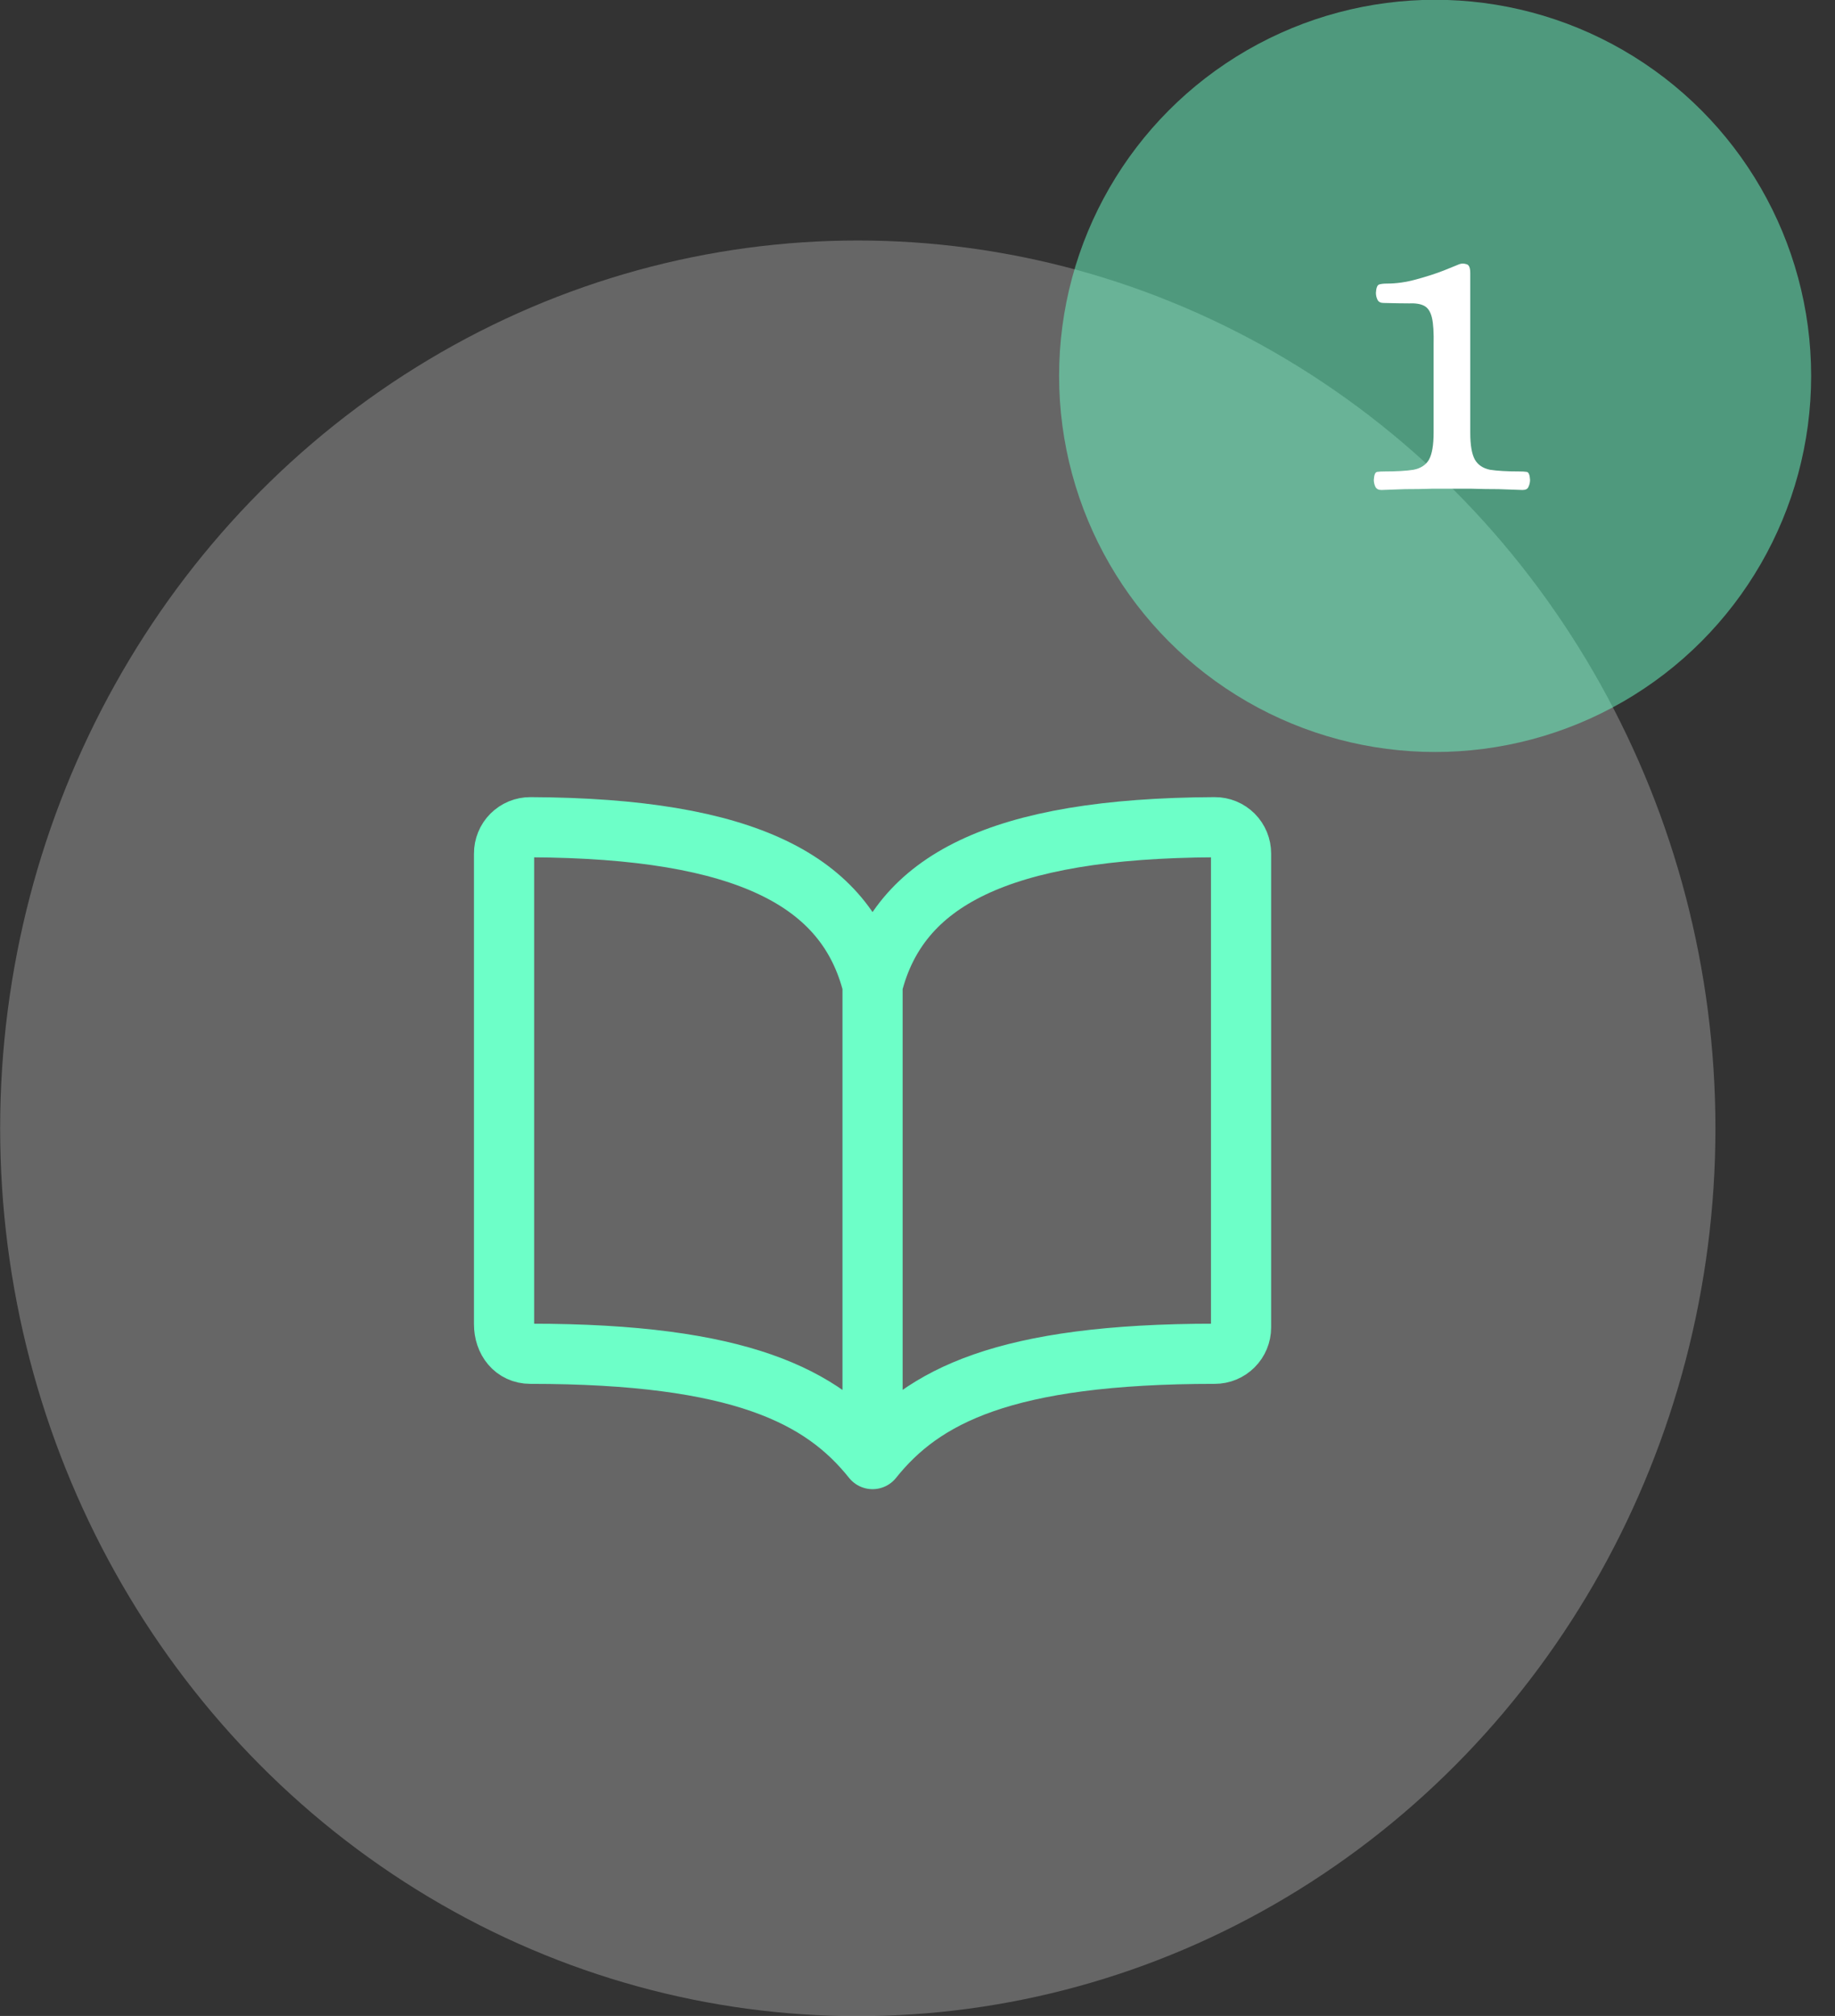 <svg width="61" height="67" viewBox="0 0 61 67" fill="none" xmlns="http://www.w3.org/2000/svg">
<rect x="0" y="0" width="61" height="67" fill="#333333" stroke="none"/>
<ellipse cx="28.515" cy="37.5" rx="28.51" ry="29.507" fill="white" fill-opacity="0.25"/>
<circle cx="47.707" cy="12.493" r="12.5" fill="#6DFFC8" fill-opacity="0.5"/>
<path d="M45.921 16.285C45.828 16.285 45.762 16.252 45.725 16.187C45.688 16.112 45.669 16.033 45.669 15.949C45.678 15.781 45.716 15.692 45.781 15.683C45.846 15.673 45.93 15.669 46.033 15.669C46.434 15.669 46.752 15.65 46.985 15.613C47.228 15.566 47.4 15.454 47.503 15.277C47.606 15.09 47.657 14.791 47.657 14.381V11.469C47.666 11.058 47.648 10.755 47.601 10.559C47.554 10.363 47.47 10.232 47.349 10.167C47.228 10.101 47.055 10.073 46.831 10.083C46.616 10.083 46.336 10.078 45.991 10.069C45.898 10.069 45.832 10.036 45.795 9.971C45.758 9.896 45.739 9.817 45.739 9.733C45.748 9.565 45.786 9.471 45.851 9.453C45.916 9.434 46 9.425 46.103 9.425C46.42 9.425 46.747 9.378 47.083 9.285C47.428 9.191 47.732 9.093 47.993 8.991C48.264 8.879 48.436 8.809 48.511 8.781C48.586 8.753 48.665 8.753 48.749 8.781C48.833 8.799 48.875 8.897 48.875 9.075V14.381C48.875 14.791 48.926 15.09 49.029 15.277C49.132 15.454 49.3 15.566 49.533 15.613C49.776 15.65 50.098 15.669 50.499 15.669C50.602 15.669 50.686 15.673 50.751 15.683C50.816 15.692 50.854 15.781 50.863 15.949C50.863 16.033 50.844 16.112 50.807 16.187C50.779 16.252 50.714 16.285 50.611 16.285C50.387 16.275 50.121 16.266 49.813 16.257C49.514 16.257 49.22 16.252 48.931 16.243C48.651 16.243 48.427 16.243 48.259 16.243C48.1 16.243 47.876 16.243 47.587 16.243C47.307 16.252 47.013 16.257 46.705 16.257C46.406 16.266 46.145 16.275 45.921 16.285Z" fill="white"/>
<g clip-path="url(#clip0_2053_12250)">
<path d="M29.006 32.743C29.881 29.289 33.186 27.525 40.381 27.493C40.496 27.492 40.61 27.515 40.716 27.558C40.823 27.602 40.919 27.667 41.001 27.748C41.082 27.829 41.146 27.926 41.19 28.032C41.234 28.139 41.256 28.253 41.256 28.368V44.118C41.256 44.35 41.164 44.572 41 44.736C40.836 44.901 40.613 44.993 40.381 44.993C33.381 44.993 30.677 46.404 29.006 48.493M29.006 32.743C28.131 29.289 24.826 27.525 17.631 27.493C17.516 27.492 17.402 27.515 17.296 27.558C17.189 27.602 17.093 27.667 17.011 27.748C16.93 27.829 16.865 27.926 16.822 28.032C16.778 28.139 16.755 28.253 16.756 28.368V44.012C16.756 44.552 17.091 44.993 17.631 44.993C24.631 44.993 27.345 46.415 29.006 48.493M29.006 32.743V48.493" stroke="#6DFFC8" stroke-width="2" stroke-linecap="round" stroke-linejoin="round"/>
</g>
<defs>
<clipPath id="clip0_2053_12250">
<rect width="28" height="28" fill="white" transform="translate(15.006 23.993)"/>
</clipPath>
</defs>
</svg>
